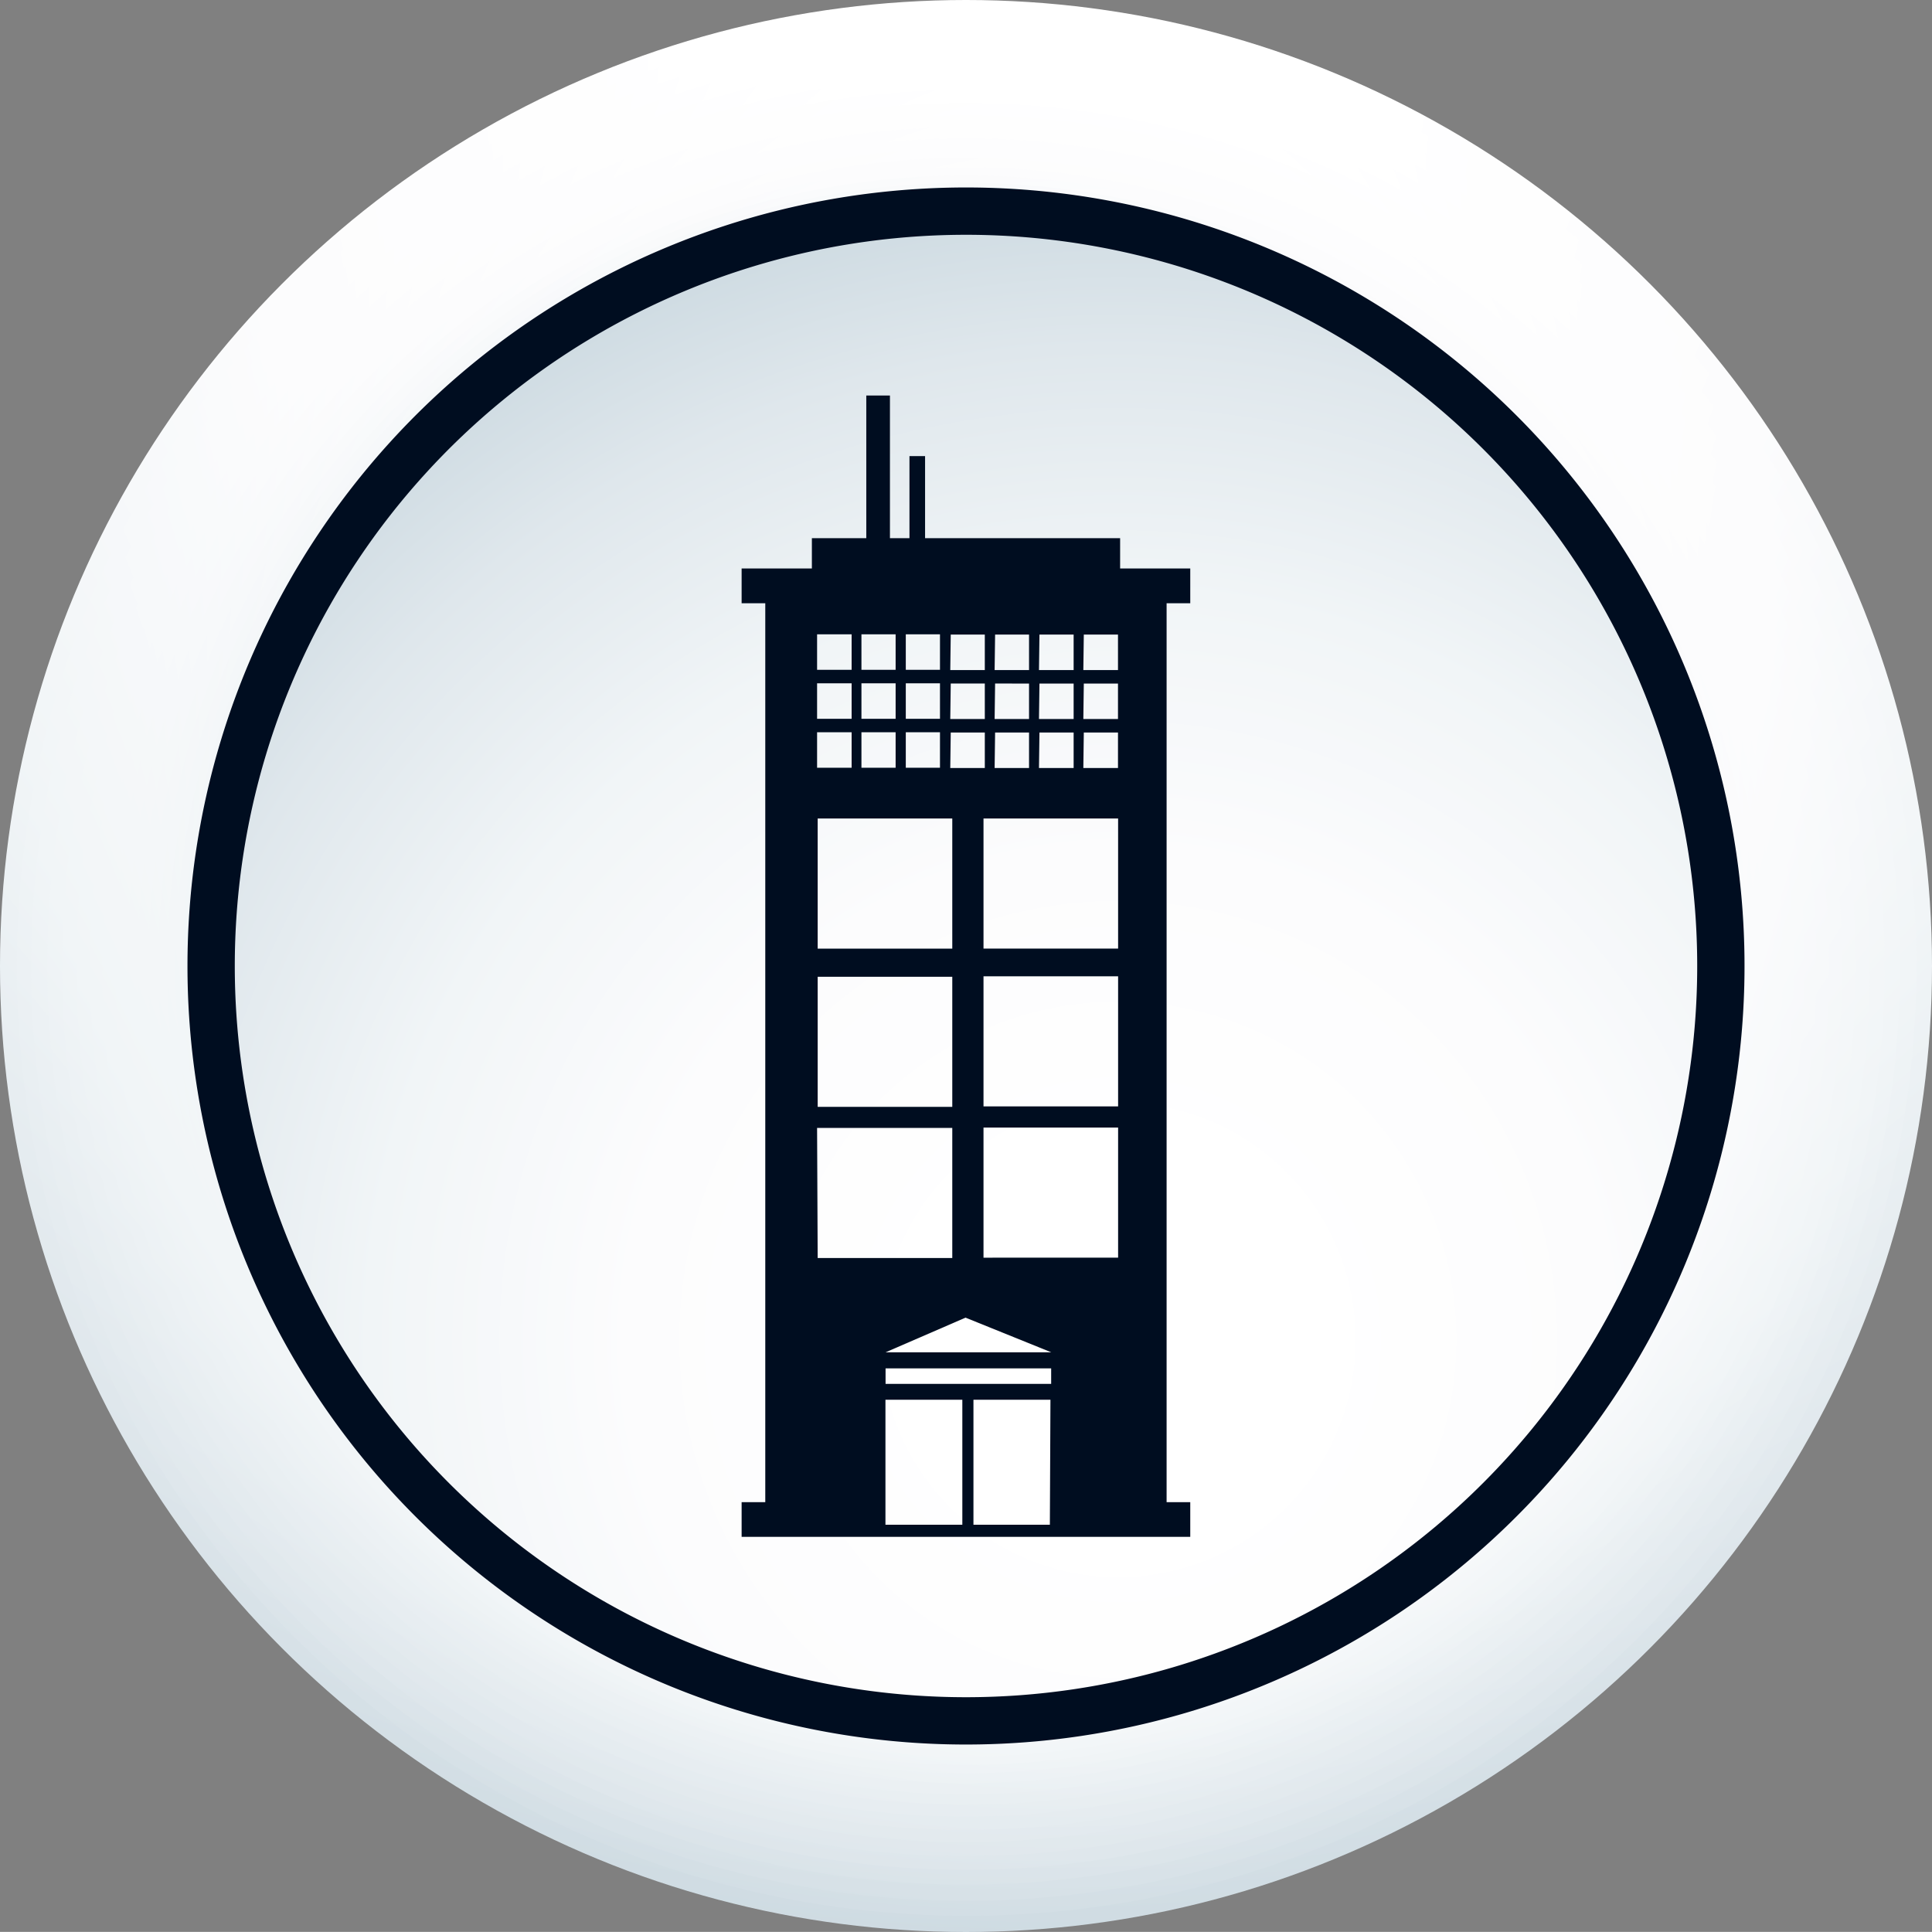 <svg xmlns="http://www.w3.org/2000/svg" xmlns:xlink="http://www.w3.org/1999/xlink" viewBox="0 0 163.34 163.33"><rect x="0" y="0" width="163.34" height="163.33" fill="#808080" stroke="none"/><defs><style>.cls-1{fill:url(#radial-gradient);}.cls-2{fill:url(#radial-gradient-2);}.cls-3{fill:url(#radial-gradient-3);}.cls-4{fill:url(#radial-gradient-4);}.cls-5{fill:url(#radial-gradient-5);}.cls-6{fill:url(#radial-gradient-6);}.cls-7{fill:url(#radial-gradient-7);}.cls-8{fill:url(#radial-gradient-8);}.cls-9{fill:url(#radial-gradient-9);}.cls-10{fill:url(#radial-gradient-10);}.cls-11{fill:url(#radial-gradient-11);}.cls-12{fill:url(#radial-gradient-12);}.cls-13{fill:url(#radial-gradient-13);}.cls-14{fill:url(#radial-gradient-14);}.cls-15{fill:url(#radial-gradient-15);}.cls-16{fill:url(#radial-gradient-16);}.cls-17{fill:url(#radial-gradient-17);}.cls-18{fill:url(#radial-gradient-18);}.cls-19{fill:url(#radial-gradient-19);}.cls-20{fill:url(#radial-gradient-20);}.cls-21{fill:url(#radial-gradient-21);}.cls-22{fill:url(#radial-gradient-22);}.cls-23{fill:url(#radial-gradient-23);}.cls-24{fill:url(#radial-gradient-24);}.cls-25{fill:url(#radial-gradient-25);}.cls-26{fill:url(#radial-gradient-26);}.cls-27{fill:url(#radial-gradient-27);}.cls-28{fill:none;stroke:#000d20;stroke-miterlimit:10;stroke-width:4px;}.cls-29{fill:#000d20;}</style><radialGradient id="radial-gradient" cx="87.82" cy="4.2" r="200.56" gradientUnits="userSpaceOnUse"><stop offset="0.13" stop-color="#fff"/><stop offset="0.34" stop-color="#fcfcfd"/><stop offset="0.52" stop-color="#f1f5f7"/><stop offset="0.69" stop-color="#dfe7ec"/><stop offset="0.85" stop-color="#c6d5dd"/><stop offset="1" stop-color="#a8becb"/></radialGradient><radialGradient id="radial-gradient-2" cx="88.1" cy="9.94" r="198" xlink:href="#radial-gradient"/><radialGradient id="radial-gradient-3" cx="88.38" cy="15.51" r="195.26" xlink:href="#radial-gradient"/><radialGradient id="radial-gradient-4" cx="88.64" cy="20.89" r="192.36" xlink:href="#radial-gradient"/><radialGradient id="radial-gradient-5" cx="88.89" cy="26.1" r="189.33" xlink:href="#radial-gradient"/><radialGradient id="radial-gradient-6" cx="89.14" cy="31.13" r="186.17" xlink:href="#radial-gradient"/><radialGradient id="radial-gradient-7" cx="89.38" cy="36.01" r="182.91" xlink:href="#radial-gradient"/><radialGradient id="radial-gradient-8" cx="89.62" cy="40.73" r="179.58" xlink:href="#radial-gradient"/><radialGradient id="radial-gradient-9" cx="89.85" cy="45.3" r="176.18" xlink:href="#radial-gradient"/><radialGradient id="radial-gradient-10" cx="90.07" cy="49.73" r="172.73" xlink:href="#radial-gradient"/><radialGradient id="radial-gradient-11" cx="90.3" cy="54.03" r="169.26" xlink:href="#radial-gradient"/><radialGradient id="radial-gradient-12" cx="90.52" cy="58.21" r="165.78" xlink:href="#radial-gradient"/><radialGradient id="radial-gradient-13" cx="90.74" cy="62.27" r="162.3" xlink:href="#radial-gradient"/><radialGradient id="radial-gradient-14" cx="90.97" cy="66.22" r="158.84" xlink:href="#radial-gradient"/><radialGradient id="radial-gradient-15" cx="91.19" cy="70.08" r="155.42" xlink:href="#radial-gradient"/><radialGradient id="radial-gradient-16" cx="91.42" cy="73.86" r="152.04" xlink:href="#radial-gradient"/><radialGradient id="radial-gradient-17" cx="91.66" cy="77.56" r="148.72" xlink:href="#radial-gradient"/><radialGradient id="radial-gradient-18" cx="91.9" cy="81.2" r="145.47" xlink:href="#radial-gradient"/><radialGradient id="radial-gradient-19" cx="92.14" cy="84.79" r="142.3" xlink:href="#radial-gradient"/><radialGradient id="radial-gradient-20" cx="92.4" cy="88.34" r="139.23" xlink:href="#radial-gradient"/><radialGradient id="radial-gradient-21" cx="92.67" cy="91.87" r="136.27" xlink:href="#radial-gradient"/><radialGradient id="radial-gradient-22" cx="92.94" cy="95.39" r="133.43" xlink:href="#radial-gradient"/><radialGradient id="radial-gradient-23" cx="93.23" cy="98.91" r="130.73" xlink:href="#radial-gradient"/><radialGradient id="radial-gradient-24" cx="93.53" cy="102.45" r="128.19" xlink:href="#radial-gradient"/><radialGradient id="radial-gradient-25" cx="93.85" cy="106.01" r="125.81" xlink:href="#radial-gradient"/><radialGradient id="radial-gradient-26" cx="94.19" cy="109.61" r="123.63" xlink:href="#radial-gradient"/><radialGradient id="radial-gradient-27" cx="94.54" cy="113.27" r="121.66" xlink:href="#radial-gradient"/></defs><title>Address</title><g id="Layer_2" data-name="Layer 2"><g id="OBJECTS"><circle class="cls-1" cx="81.67" cy="81.67" r="81.67"/><path class="cls-2" d="M162,79.92a80.3,80.3,0,1,1-82-78.53A80.31,80.31,0,0,1,162,79.92Z"/><path class="cls-3" d="M160.55,78.17A79,79,0,1,1,78.17,2.78,79,79,0,0,1,160.55,78.17Z"/><path class="cls-4" d="M159.16,76.42A77.67,77.67,0,1,1,76.42,4.17,77.68,77.68,0,0,1,159.16,76.42Z"/><path class="cls-5" d="M157.77,74.67A76.42,76.42,0,1,1,74.67,5.56,76.41,76.41,0,0,1,157.77,74.67Z"/><path class="cls-6" d="M156.38,72.92A75.22,75.22,0,1,1,72.92,7,75.21,75.21,0,0,1,156.38,72.92Z"/><path class="cls-7" d="M155,71.17A74.07,74.07,0,1,1,71.17,8.35,74.06,74.06,0,0,1,155,71.17Z"/><path class="cls-8" d="M153.6,69.42A73,73,0,1,1,69.42,9.74,73,73,0,0,1,153.6,69.42Z"/><path class="cls-9" d="M152.2,67.67A71.91,71.91,0,1,1,67.67,11.13,71.91,71.91,0,0,1,152.2,67.67Z"/><path class="cls-10" d="M150.81,65.92a70.91,70.91,0,1,1-84.89-53.4A70.92,70.92,0,0,1,150.81,65.92Z"/><path class="cls-11" d="M149.42,64.17A70,70,0,1,1,64.17,13.91,70,70,0,0,1,149.42,64.17Z"/><path class="cls-12" d="M148,62.42A69.09,69.09,0,1,1,62.43,15.3,69.09,69.09,0,0,1,148,62.42Z"/><path class="cls-13" d="M146.64,60.67a68.28,68.28,0,1,1-86-44A68.28,68.28,0,0,1,146.64,60.67Z"/><path class="cls-14" d="M145.25,58.92A67.53,67.53,0,1,1,58.93,18.09,67.53,67.53,0,0,1,145.25,58.92Z"/><path class="cls-15" d="M143.85,57.17A66.84,66.84,0,1,1,57.18,19.48,66.83,66.83,0,0,1,143.85,57.17Z"/><path class="cls-16" d="M142.46,55.42a66.21,66.21,0,1,1-87-34.55A66.21,66.21,0,0,1,142.46,55.42Z"/><path class="cls-17" d="M141.07,53.67A65.66,65.66,0,1,1,53.68,22.26,65.66,65.66,0,0,1,141.07,53.67Z"/><path class="cls-18" d="M139.68,51.92A65.19,65.19,0,1,1,51.93,23.65,65.18,65.18,0,0,1,139.68,51.92Z"/><path class="cls-19" d="M138.29,50.17A64.79,64.79,0,1,1,50.18,25,64.79,64.79,0,0,1,138.29,50.17Z"/><path class="cls-20" d="M136.9,48.42a64.46,64.46,0,1,1-88.47-22A64.46,64.46,0,0,1,136.9,48.42Z"/><path class="cls-21" d="M135.5,46.67A64.2,64.2,0,1,1,46.68,27.82,64.21,64.21,0,0,1,135.5,46.67Z"/><path class="cls-22" d="M134.11,44.92a64,64,0,1,1-89.18-15.7A64,64,0,0,1,134.11,44.92Z"/><path class="cls-23" d="M132.72,43.17A63.93,63.93,0,1,1,43.18,30.61,63.92,63.92,0,0,1,132.72,43.17Z"/><path class="cls-24" d="M131.33,41.42A63.92,63.92,0,1,1,41.43,32,63.91,63.91,0,0,1,131.33,41.42Z"/><path class="cls-25" d="M129.94,39.67a64,64,0,1,1-90.26-6.28A64,64,0,0,1,129.94,39.67Z"/><path class="cls-26" d="M128.55,37.92a64.12,64.12,0,1,1-90.62-3.14A64.11,64.11,0,0,1,128.55,37.92Z"/><path class="cls-27" d="M127.15,36.17a64.33,64.33,0,1,1-91,0A64.32,64.32,0,0,1,127.15,36.17Z"/><path class="cls-28" d="M17.85,81.67a63.82,63.82,0,1,1,63.82,63.82A63.82,63.82,0,0,1,17.85,81.67Z"/><path class="cls-29" d="M100.63,51V48.06H94.7V45.5H78.21V38.56H76.89V45.5H75.24V33.44h-2V45.5H68.64v2.56H62.7V51h2v76h-2v2.93h37.93V127h-2V51Zm-9,2.65h2.89v3H91.59Zm0,4.14h2.89v3H91.59Zm0,4.14h2.89v3H91.59Zm-3.75-8.28h2.89v3H87.84Zm0,4.14h2.89v3H87.84Zm0,4.14h2.89v3H87.84Zm-3.75-8.28H87v3H84.09Zm0,4.14H87v3H84.09Zm0,4.14H87v3H84.09Zm-3.75-8.28h2.88v3H80.34Zm0,4.14h2.88v3H80.34Zm0,4.14h2.88v3H80.34ZM69.13,80.2v-11H80.51v11Zm11.38,2.38v11H69.13v-11ZM76.58,53.63h2.89v3H76.58Zm0,4.14h2.89v3H76.58Zm0,4.14h2.89v3H76.58Zm-3.75-8.28h2.89v3H72.83Zm0,4.14h2.89v3H72.83Zm0,4.14h2.89v3H72.83Zm-3.75-8.28H72v3H69.08Zm0,4.14H72v3H69.08Zm0,4.14H72v3H69.08Zm0,33.45H80.51v11H69.13Zm12.28,33.55h-6.5V118.34h6.5Zm7.4,0H82.3V118.34h6.51ZM88.87,117h-14v-1.31h14Zm-14-2.67,6.76-2.93,7.25,2.93Zm19.62-8H83.15v-11H94.53v11Zm0-12.79H83.15v-11H94.53v11Zm0-13.34H83.15v-11H94.53v11Z"/></g></g></svg>